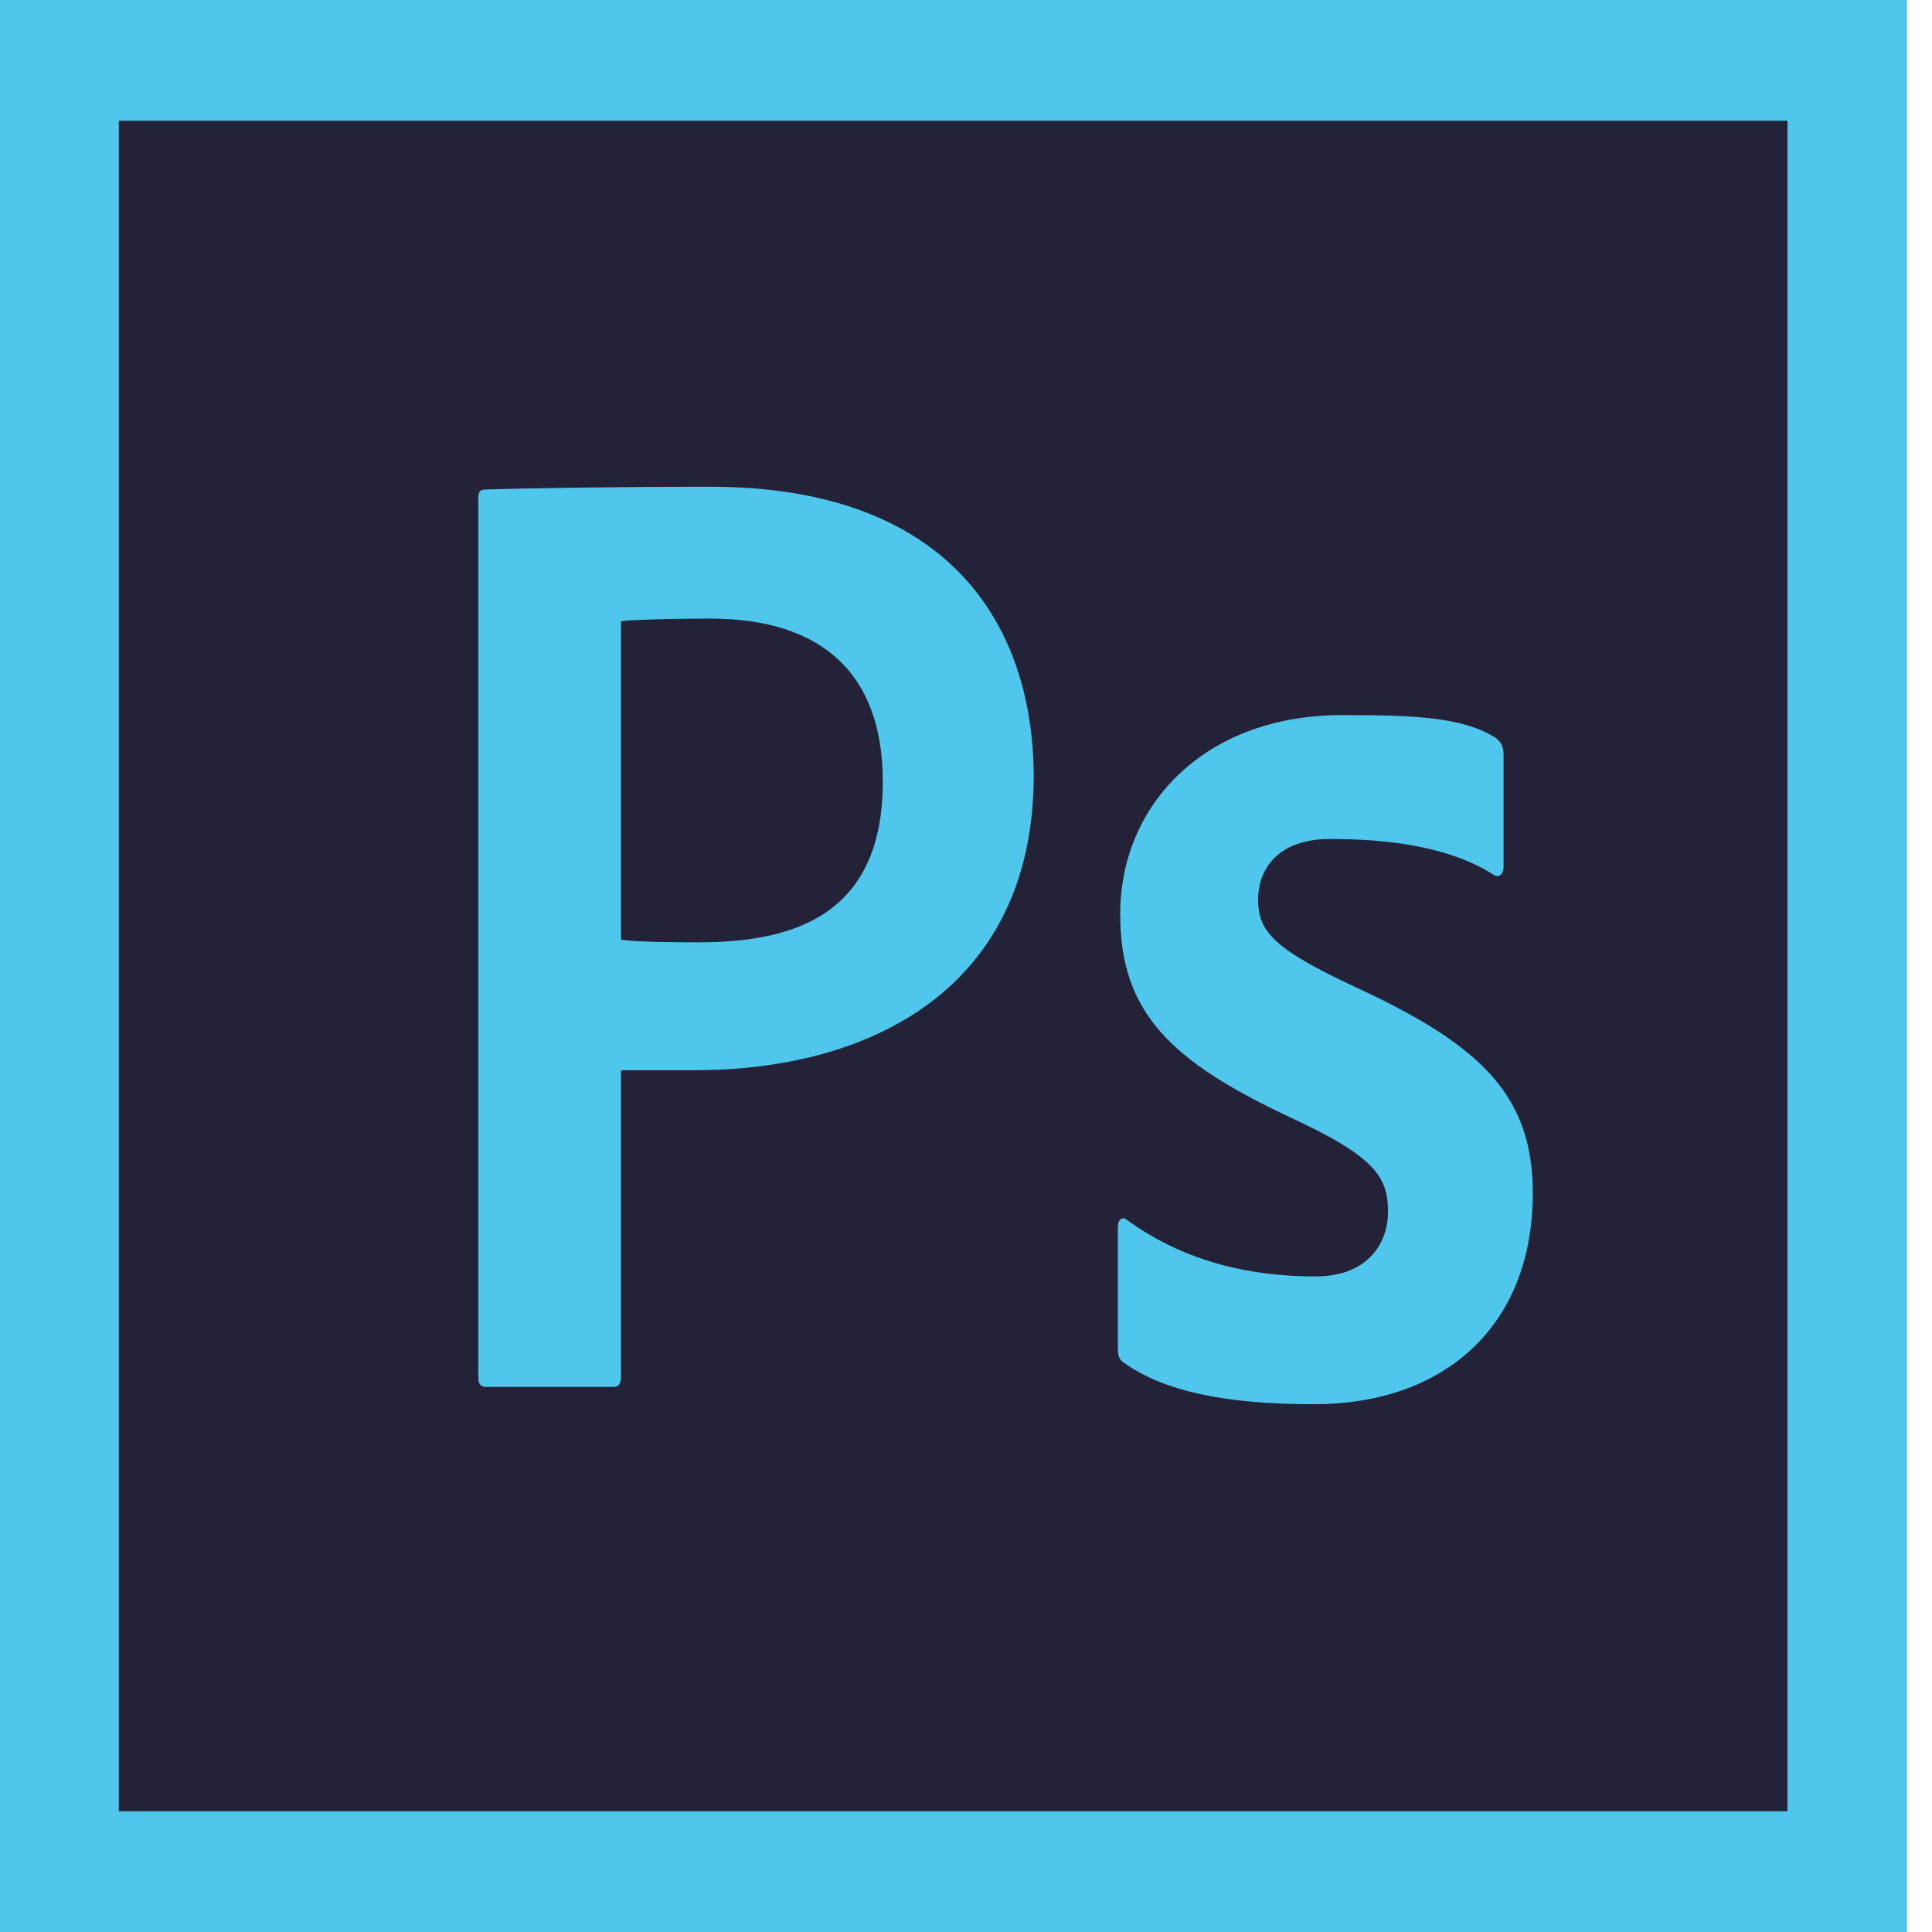 <svg width="16" height="16" viewBox="0 0 16 16" fill="none" xmlns="http://www.w3.org/2000/svg">
<rect width="15.793" height="16" fill="#4FC7EC"/>
<rect x="0.984" y="1" width="13.819" height="14" fill="#242238"/>
<path fill-rule="evenodd" clip-rule="evenodd" d="M4.02 4.054C3.971 4.054 3.961 4.076 3.961 4.132H3.961V11.408C3.961 11.463 3.981 11.486 4.03 11.486H5.074C5.124 11.486 5.143 11.463 5.143 11.396V8.863H5.755C7.203 8.863 8.561 8.191 8.561 6.418C8.551 5.125 7.814 4.031 5.883 4.031C5.134 4.031 4.394 4.042 4.02 4.054ZM5.783 7.804C5.369 7.804 5.222 7.793 5.143 7.782V5.145C5.222 5.134 5.497 5.123 5.882 5.123C6.808 5.123 7.311 5.581 7.311 6.473C7.311 7.588 6.562 7.804 5.783 7.804Z" fill="#4FC7EC"/>
<path d="M11.019 6.948C10.544 6.948 10.419 7.237 10.419 7.448C10.419 7.716 10.544 7.861 11.271 8.196C12.268 8.664 12.694 9.077 12.694 9.879C12.694 10.994 11.949 11.629 10.883 11.629C10.37 11.629 9.723 11.581 9.316 11.291C9.277 11.269 9.258 11.236 9.258 11.18V10.154C9.258 10.098 9.297 10.076 9.326 10.098C9.829 10.466 10.391 10.571 10.894 10.571C11.34 10.571 11.495 10.282 11.495 10.036C11.495 9.747 11.387 9.579 10.69 9.256C9.692 8.788 9.277 8.385 9.277 7.571C9.277 6.668 9.973 5.922 11.116 5.922C11.706 5.922 12.123 5.937 12.394 6.116C12.442 6.16 12.452 6.194 12.452 6.261V7.175C12.452 7.242 12.413 7.275 12.365 7.242C12.016 7.019 11.523 6.948 11.019 6.948Z" fill="#4FC7EC"/>
</svg>
